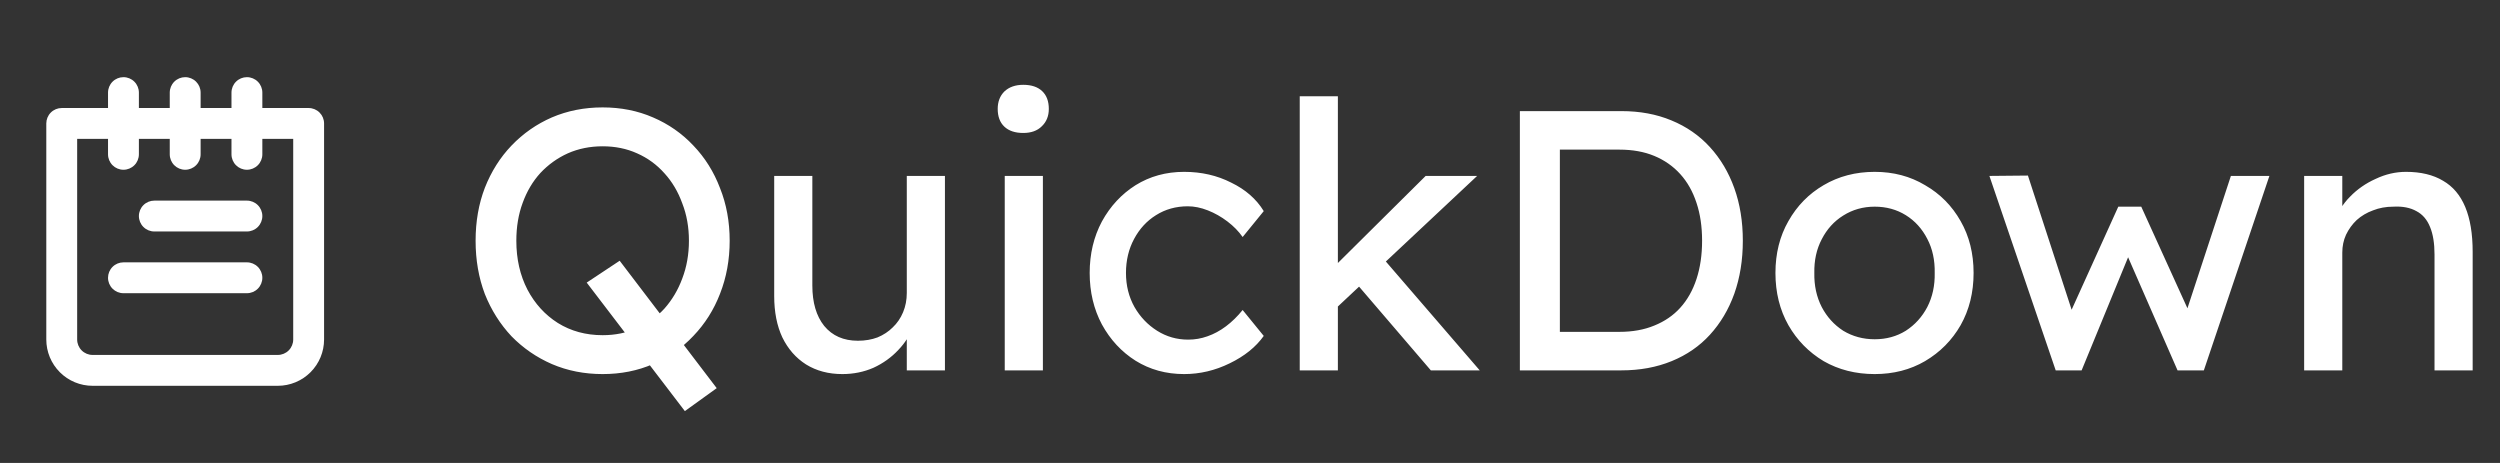 <svg width="486" height="90" viewBox="0 0 486 90" fill="none" xmlns="http://www.w3.org/2000/svg">
<rect x="0" y="0" width="486" height="90" fill="#333333" stroke="none"/>
<path d="M48 51H24C23.204 51 22.441 51.316 21.879 51.879C21.316 52.441 21 53.204 21 54C21 54.796 21.316 55.559 21.879 56.121C22.441 56.684 23.204 57 24 57H48C48.796 57 49.559 56.684 50.121 56.121C50.684 55.559 51 54.796 51 54C51 53.204 50.684 52.441 50.121 51.879C49.559 51.316 48.796 51 48 51ZM48 39H30C29.204 39 28.441 39.316 27.879 39.879C27.316 40.441 27 41.204 27 42C27 42.796 27.316 43.559 27.879 44.121C28.441 44.684 29.204 45 30 45H48C48.796 45 49.559 44.684 50.121 44.121C50.684 43.559 51 42.796 51 42C51 41.204 50.684 40.441 50.121 39.879C49.559 39.316 48.796 39 48 39ZM60 21H51V18C51 17.204 50.684 16.441 50.121 15.879C49.559 15.316 48.796 15 48 15C47.204 15 46.441 15.316 45.879 15.879C45.316 16.441 45 17.204 45 18V21H39V18C39 17.204 38.684 16.441 38.121 15.879C37.559 15.316 36.796 15 36 15C35.204 15 34.441 15.316 33.879 15.879C33.316 16.441 33 17.204 33 18V21H27V18C27 17.204 26.684 16.441 26.121 15.879C25.559 15.316 24.796 15 24 15C23.204 15 22.441 15.316 21.879 15.879C21.316 16.441 21 17.204 21 18V21H12C11.204 21 10.441 21.316 9.879 21.879C9.316 22.441 9 23.204 9 24V66C9 68.387 9.948 70.676 11.636 72.364C13.324 74.052 15.613 75 18 75H54C56.387 75 58.676 74.052 60.364 72.364C62.052 70.676 63 68.387 63 66V24C63 23.204 62.684 22.441 62.121 21.879C61.559 21.316 60.796 21 60 21V21ZM57 66C57 66.796 56.684 67.559 56.121 68.121C55.559 68.684 54.796 69 54 69H18C17.204 69 16.441 68.684 15.879 68.121C15.316 67.559 15 66.796 15 66V27H21V30C21 30.796 21.316 31.559 21.879 32.121C22.441 32.684 23.204 33 24 33C24.796 33 25.559 32.684 26.121 32.121C26.684 31.559 27 30.796 27 30V27H33V30C33 30.796 33.316 31.559 33.879 32.121C34.441 32.684 35.204 33 36 33C36.796 33 37.559 32.684 38.121 32.121C38.684 31.559 39 30.796 39 30V27H45V30C45 30.796 45.316 31.559 45.879 32.121C46.441 32.684 47.204 33 48 33C48.796 33 49.559 32.684 50.121 32.121C50.684 31.559 51 30.796 51 30V27H57V66Z" fill="white"/>
<path d="M133.136 79.92L114.056 54.936L120.464 50.688L139.328 75.456L133.136 79.92ZM117.152 72.72C113.6 72.72 110.312 72.072 107.288 70.776C104.312 69.48 101.696 67.68 99.44 65.376C97.232 63.024 95.504 60.288 94.256 57.168C93.056 54 92.456 50.544 92.456 46.8C92.456 43.056 93.056 39.624 94.256 36.504C95.504 33.336 97.232 30.6 99.44 28.296C101.696 25.944 104.312 24.12 107.288 22.824C110.312 21.528 113.6 20.88 117.152 20.88C120.704 20.88 123.968 21.528 126.944 22.824C129.968 24.12 132.584 25.944 134.792 28.296C137.048 30.648 138.776 33.408 139.976 36.576C141.224 39.696 141.848 43.104 141.848 46.8C141.848 50.496 141.224 53.928 139.976 57.096C138.776 60.216 137.048 62.952 134.792 65.304C132.584 67.656 129.968 69.48 126.944 70.776C123.968 72.072 120.704 72.72 117.152 72.72ZM117.152 65.16C119.6 65.16 121.832 64.704 123.848 63.792C125.912 62.88 127.688 61.608 129.176 59.976C130.664 58.296 131.816 56.352 132.632 54.144C133.496 51.888 133.928 49.44 133.928 46.8C133.928 44.16 133.496 41.736 132.632 39.528C131.816 37.272 130.664 35.328 129.176 33.696C127.688 32.016 125.912 30.72 123.848 29.808C121.832 28.896 119.6 28.44 117.152 28.44C114.704 28.44 112.448 28.896 110.384 29.808C108.368 30.72 106.592 31.992 105.056 33.624C103.568 35.256 102.416 37.2 101.6 39.456C100.784 41.664 100.376 44.112 100.376 46.8C100.376 50.352 101.096 53.52 102.536 56.304C103.976 59.04 105.944 61.2 108.44 62.784C110.984 64.368 113.888 65.16 117.152 65.16ZM163.752 72.72C161.064 72.72 158.712 72.096 156.696 70.848C154.728 69.6 153.192 67.848 152.088 65.592C151.032 63.336 150.504 60.648 150.504 57.528V34.2H157.92V55.512C157.92 58.824 158.688 61.44 160.224 63.36C161.808 65.28 163.992 66.24 166.776 66.24C168.168 66.24 169.44 66.024 170.592 65.592C171.744 65.112 172.728 64.464 173.544 63.648C174.408 62.832 175.08 61.848 175.56 60.696C176.04 59.544 176.28 58.296 176.28 56.952V34.2H183.696V72H176.28V64.08L177.576 63.216C177 64.992 176.016 66.6 174.624 68.04C173.28 69.48 171.672 70.632 169.8 71.496C167.928 72.312 165.912 72.72 163.752 72.72ZM195.322 72V34.2H202.738V72H195.322ZM198.922 25.848C197.338 25.848 196.114 25.44 195.25 24.624C194.386 23.808 193.954 22.656 193.954 21.168C193.954 19.776 194.386 18.648 195.25 17.784C196.162 16.92 197.386 16.488 198.922 16.488C200.506 16.488 201.73 16.896 202.594 17.712C203.458 18.528 203.89 19.68 203.89 21.168C203.89 22.56 203.434 23.688 202.522 24.552C201.658 25.416 200.458 25.848 198.922 25.848ZM230.193 72.72C226.689 72.72 223.545 71.856 220.761 70.128C218.025 68.4 215.841 66.048 214.209 63.072C212.625 60.096 211.833 56.76 211.833 53.064C211.833 49.368 212.625 46.032 214.209 43.056C215.841 40.08 218.025 37.728 220.761 36C223.545 34.272 226.689 33.408 230.193 33.408C233.553 33.408 236.601 34.104 239.337 35.496C242.121 36.84 244.233 38.688 245.673 41.04L241.569 46.08C240.801 44.976 239.817 43.968 238.617 43.056C237.417 42.144 236.145 41.424 234.801 40.896C233.457 40.368 232.161 40.104 230.913 40.104C228.609 40.104 226.545 40.68 224.721 41.832C222.945 42.936 221.529 44.472 220.473 46.44C219.417 48.408 218.889 50.616 218.889 53.064C218.889 55.512 219.441 57.72 220.545 59.688C221.649 61.608 223.113 63.144 224.937 64.296C226.761 65.448 228.777 66.024 230.985 66.024C232.281 66.024 233.529 65.808 234.729 65.376C235.977 64.944 237.177 64.296 238.329 63.432C239.481 62.568 240.561 61.512 241.569 60.264L245.673 65.304C244.137 67.464 241.929 69.24 239.049 70.632C236.217 72.024 233.265 72.72 230.193 72.72ZM259.436 60.192L259.076 52.128L277.148 34.2H287.156L259.436 60.192ZM252.668 72V18.72H260.084V72H252.668ZM278.156 72L263.9 55.368L269.156 50.544L287.66 72H278.156ZM295.462 72V21.6H315.19C318.79 21.6 322.03 22.2 324.91 23.4C327.838 24.6 330.334 26.328 332.398 28.584C334.462 30.84 336.046 33.504 337.15 36.576C338.254 39.648 338.806 43.056 338.806 46.8C338.806 50.544 338.254 53.976 337.15 57.096C336.046 60.168 334.462 62.832 332.398 65.088C330.382 67.296 327.91 69 324.982 70.2C322.054 71.4 318.79 72 315.19 72H295.462ZM303.238 65.304L303.022 64.512H314.83C317.374 64.512 319.63 64.104 321.598 63.288C323.614 62.472 325.294 61.32 326.638 59.832C328.03 58.296 329.086 56.424 329.806 54.216C330.526 52.008 330.886 49.536 330.886 46.8C330.886 44.064 330.526 41.616 329.806 39.456C329.086 37.248 328.03 35.376 326.638 33.84C325.246 32.304 323.566 31.128 321.598 30.312C319.63 29.496 317.374 29.088 314.83 29.088H302.806L303.238 28.44V65.304ZM364.442 72.72C360.746 72.72 357.434 71.88 354.506 70.2C351.626 68.472 349.346 66.144 347.666 63.216C345.986 60.24 345.146 56.856 345.146 53.064C345.146 49.272 345.986 45.912 347.666 42.984C349.346 40.008 351.626 37.68 354.506 36C357.434 34.272 360.746 33.408 364.442 33.408C368.09 33.408 371.354 34.272 374.234 36C377.162 37.68 379.466 40.008 381.146 42.984C382.826 45.912 383.666 49.272 383.666 53.064C383.666 56.856 382.826 60.24 381.146 63.216C379.466 66.144 377.162 68.472 374.234 70.2C371.354 71.88 368.09 72.72 364.442 72.72ZM364.442 65.952C366.698 65.952 368.714 65.4 370.49 64.296C372.266 63.144 373.658 61.608 374.666 59.688C375.674 57.72 376.154 55.512 376.106 53.064C376.154 50.568 375.674 48.36 374.666 46.44C373.658 44.472 372.266 42.936 370.49 41.832C368.714 40.728 366.698 40.176 364.442 40.176C362.186 40.176 360.146 40.752 358.322 41.904C356.546 43.008 355.154 44.544 354.146 46.512C353.138 48.432 352.658 50.616 352.706 53.064C352.658 55.512 353.138 57.72 354.146 59.688C355.154 61.608 356.546 63.144 358.322 64.296C360.146 65.4 362.186 65.952 364.442 65.952ZM399.628 72L386.74 34.2L394.228 34.128L403.444 62.424L401.788 62.28L411.796 40.176H416.26L426.34 62.352L424.396 62.496L433.684 34.2H441.172L428.428 72H423.316L412.804 47.952L414.46 48.168L404.668 72H399.628ZM447.926 72V34.2H455.342V41.976L454.046 42.84C454.526 41.16 455.462 39.624 456.854 38.232C458.246 36.792 459.902 35.64 461.822 34.776C463.742 33.864 465.71 33.408 467.726 33.408C470.606 33.408 473.006 33.984 474.926 35.136C476.846 36.24 478.286 37.944 479.246 40.248C480.206 42.552 480.686 45.456 480.686 48.96V72H473.27V49.464C473.27 47.304 472.982 45.528 472.406 44.136C471.83 42.696 470.942 41.664 469.742 41.04C468.542 40.368 467.054 40.08 465.278 40.176C463.838 40.176 462.518 40.416 461.318 40.896C460.118 41.328 459.062 41.952 458.15 42.768C457.286 43.584 456.59 44.544 456.062 45.648C455.582 46.704 455.342 47.856 455.342 49.104V72H451.67C451.046 72 450.422 72 449.798 72C449.174 72 448.55 72 447.926 72Z" fill="white"/>
</svg>
